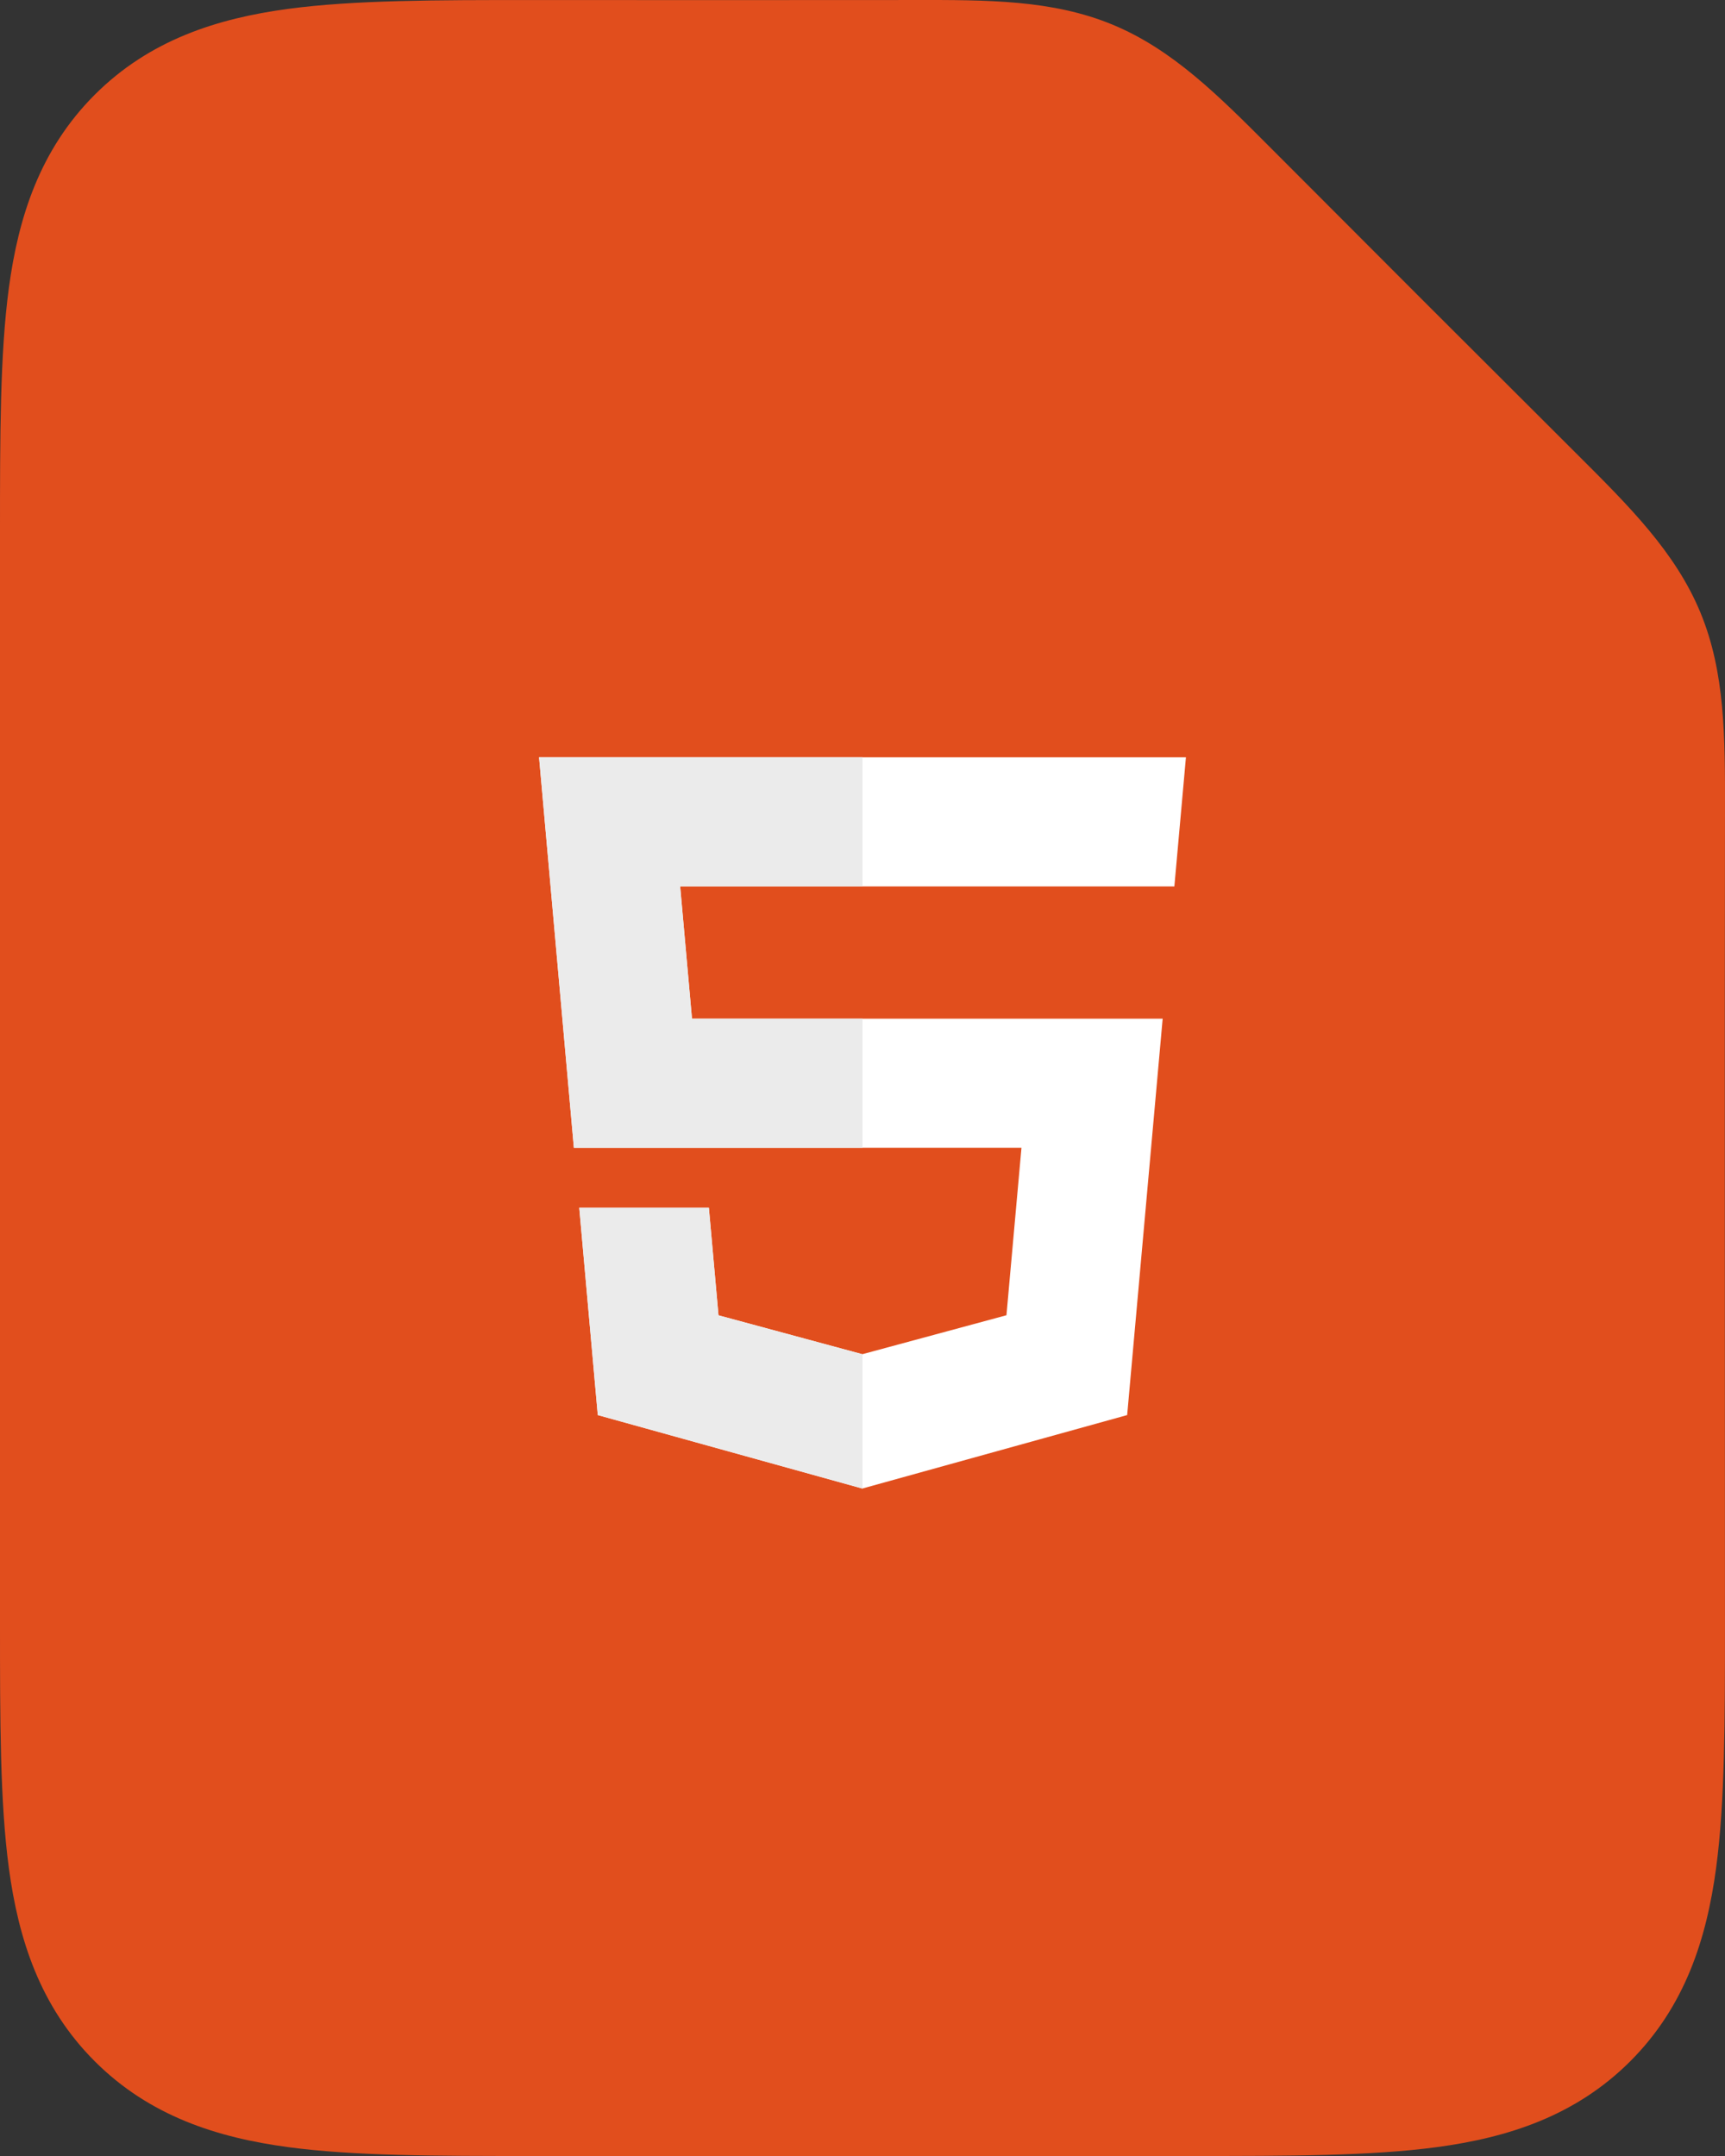 <svg width="100" height="125" viewBox="0 0 100 125" fill="none" xmlns="http://www.w3.org/2000/svg">
<rect x="0" y="0" width="100" height="125" fill="#333333" stroke="none"/>
<path fill-rule="evenodd" clip-rule="evenodd" d="M53.011 0.001C57.254 -0.006 61.019 -0.011 64.496 1.429C67.974 2.869 70.632 5.536 73.628 8.54C79.562 14.493 85.507 20.438 91.46 26.372C94.464 29.368 97.131 32.026 98.571 35.504C100.011 38.981 100.006 42.746 99.999 46.989C99.975 62.713 99.998 78.437 99.998 94.162C99.999 99.702 99.999 104.476 99.485 108.299C98.934 112.395 97.692 116.323 94.507 119.508C91.321 122.693 87.394 123.935 83.297 124.486C79.474 125 74.701 125 69.16 125H30.838C25.298 125 20.524 125 16.701 124.486C12.604 123.935 8.677 122.693 5.492 119.508C2.306 116.323 1.064 112.395 0.513 108.299C-0.001 104.476 -0 99.702 1.52505e-05 94.162L3.31315e-05 31.251C3.31315e-05 31.114 2.56811e-05 30.976 1.82306e-05 30.84C-0 25.299 -0.001 20.526 0.513 16.703C1.064 12.606 2.306 8.679 5.492 5.493C8.677 2.308 12.604 1.066 16.701 0.515C20.524 0.001 25.298 0.001 30.838 0.002C38.229 0.002 45.62 0.012 53.011 0.001Z" fill="#E14E1D"/>
<g clip-path="url(#clip0_410_3693)">
<path d="M65.938 35H34.062C26.296 35 20 41.296 20 49.062V80.938C20 88.704 26.296 95 34.062 95H65.938C73.704 95 80 88.704 80 80.938V49.062C80 41.296 73.704 35 65.938 35Z" fill="#E14E1D"/>
<path d="M31.25 43.906L33.268 66.545H59.216L58.345 76.255L49.99 78.514L41.652 76.259L41.094 70.024H33.58L34.654 82.043L49.989 86.302L65.343 82.043L67.401 59.06H40.115L39.43 51.393H68.079L68.75 43.906H31.25Z" fill="white"/>
<path d="M50 43.906H31.25L33.268 66.545H50V59.06H40.115L39.43 51.393H50V43.906ZM50 78.511L49.99 78.514L41.652 76.259L41.094 70.024H33.58L34.654 82.043L49.989 86.302L50 86.299V78.511H50Z" fill="#EBEBEB"/>
</g>
<defs>
<clipPath id="clip0_410_3693">
<rect width="60" height="60" fill="white" transform="translate(20 35)"/>
</clipPath>
</defs>
</svg>

